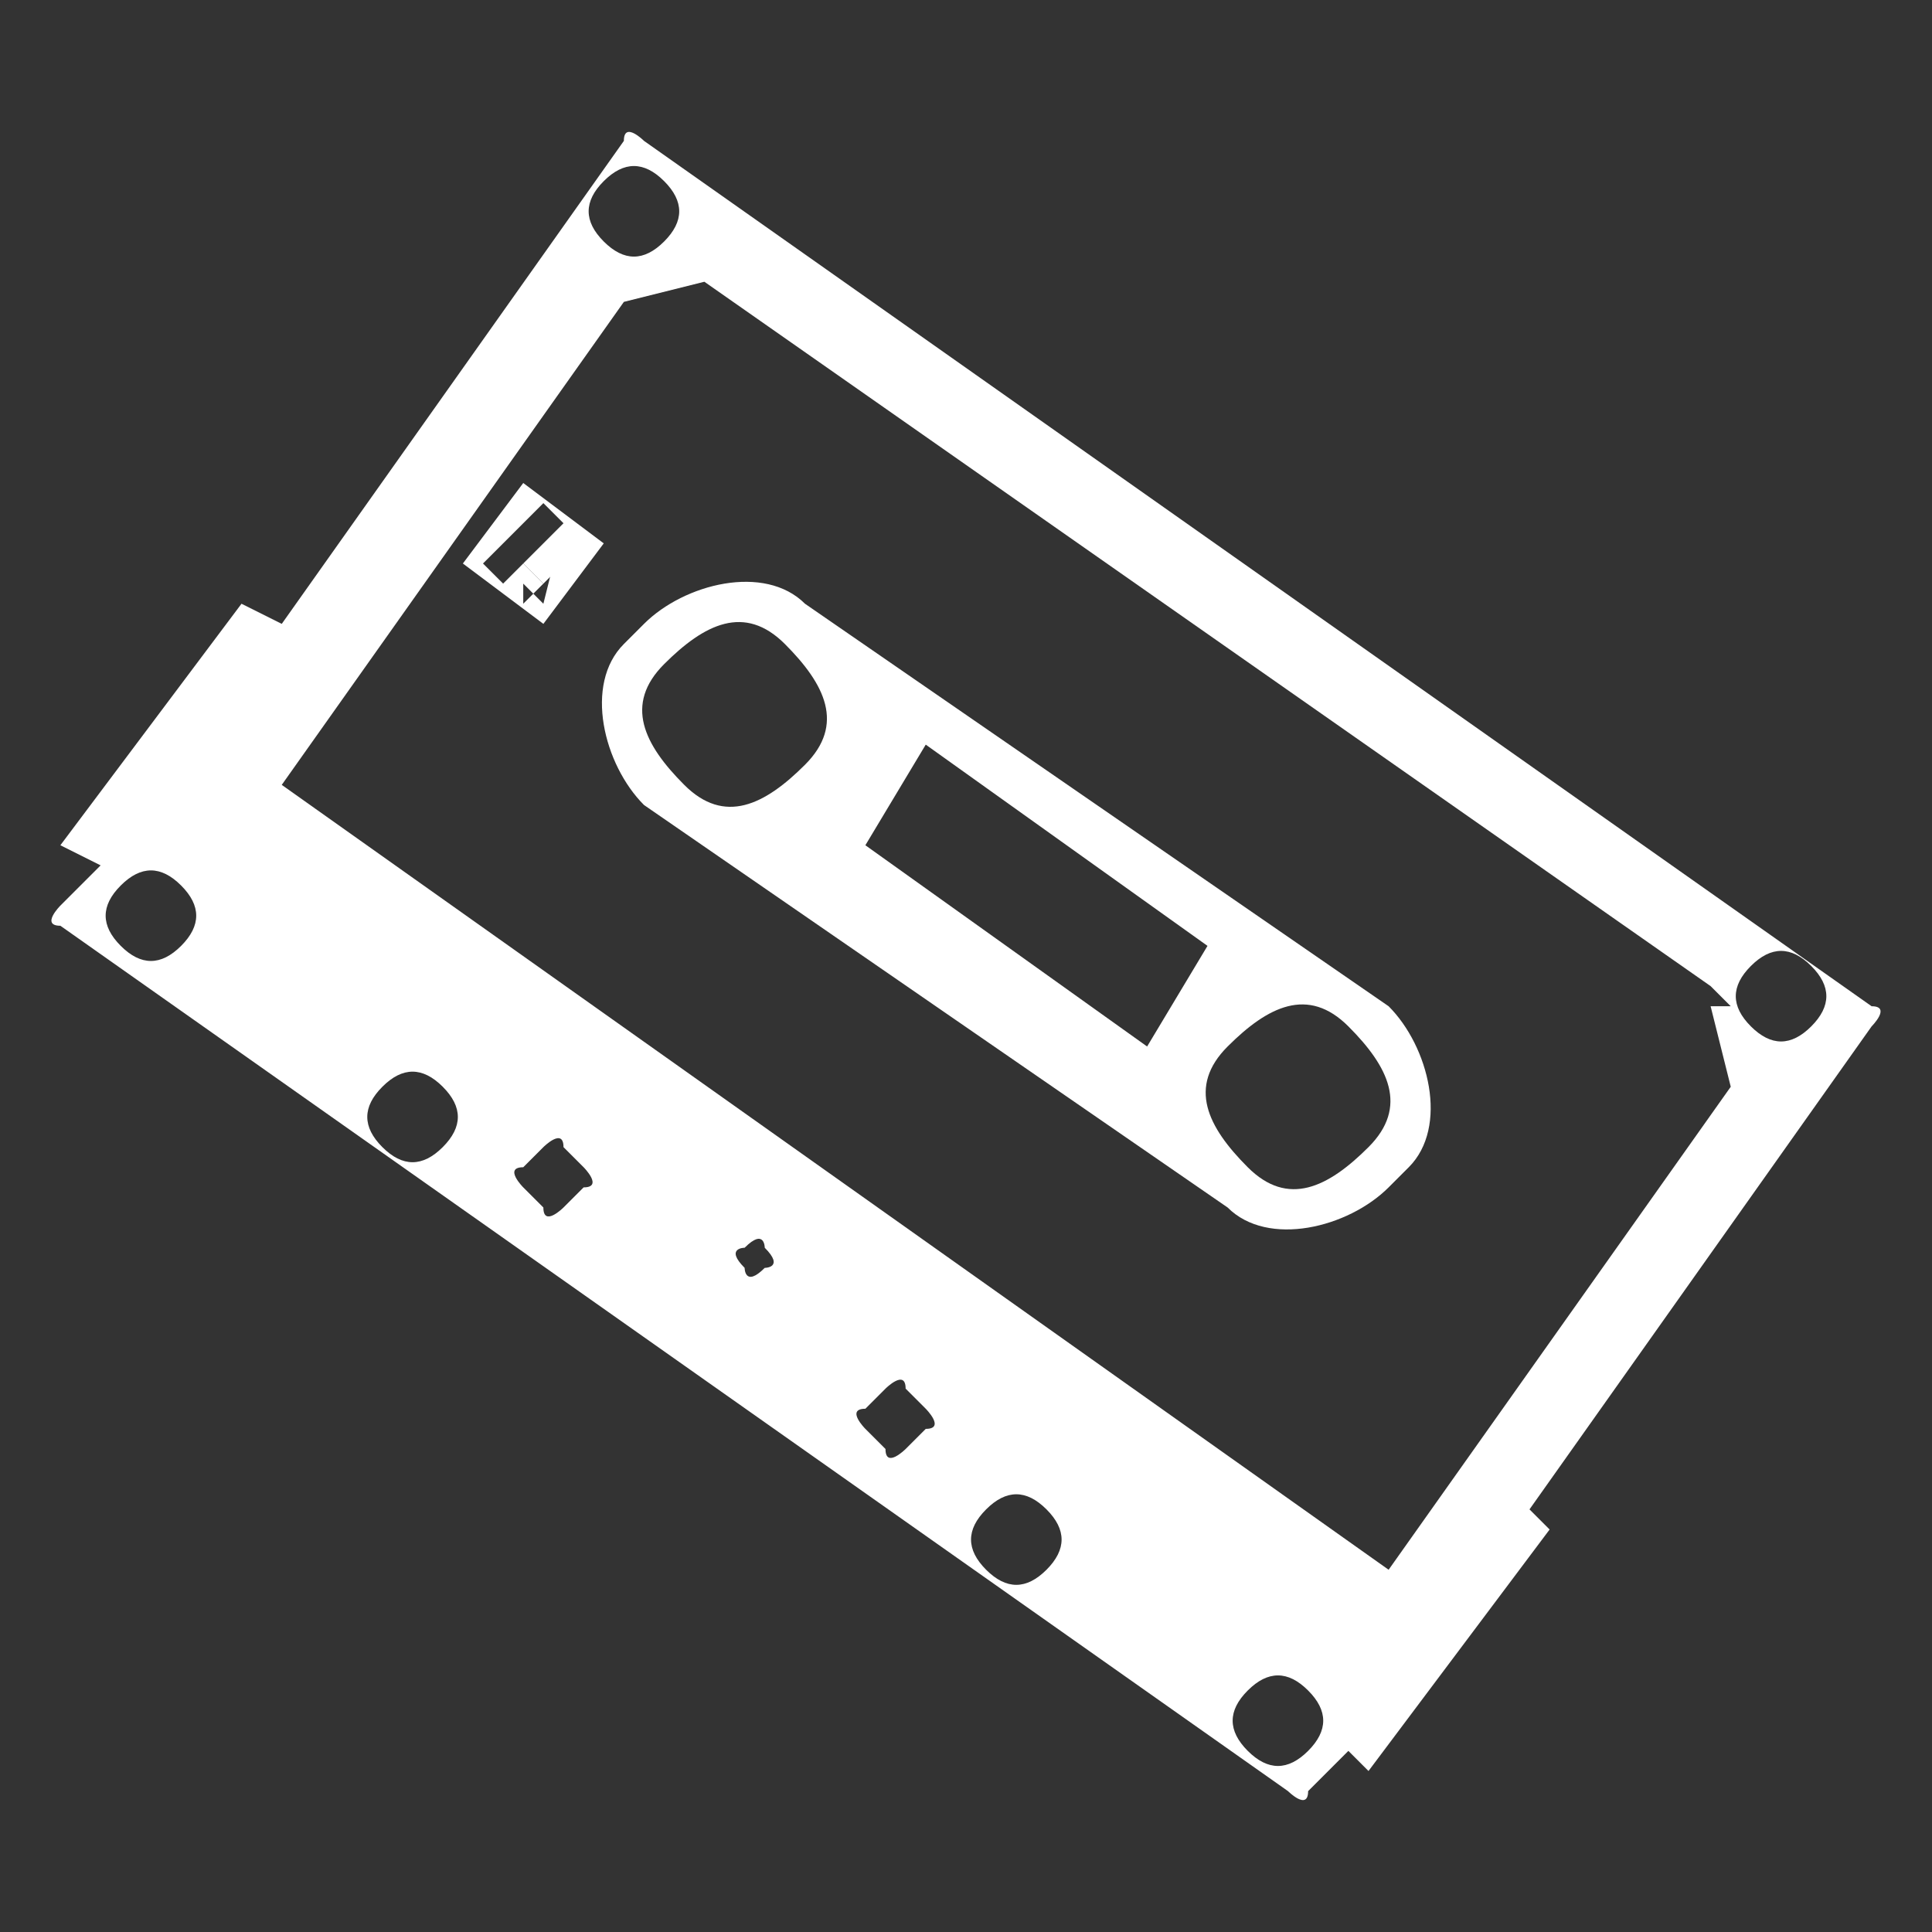 <?xml version="1.0" encoding="UTF-8"?>
<!DOCTYPE svg PUBLIC "-//W3C//DTD SVG 1.0//EN" "http://www.w3.org/TR/2001/REC-SVG-20010904/DTD/svg10.dtd">
<!-- Creator: CorelDRAW X6 -->
<svg xmlns="http://www.w3.org/2000/svg" xml:space="preserve" width="96px" height="96px" version="1.0" style="shape-rendering:geometricPrecision; text-rendering:geometricPrecision; image-rendering:optimizeQuality; fill-rule:evenodd; clip-rule:evenodd"
viewBox="0 0 96 96"
 xmlns:xlink="http://www.w3.org/1999/xlink">
 <rect x="0" y="0" width="96" height="96" fill="#333333" stroke="none"/>
 <defs>
  <style type="text/css">
   <![CDATA[
    .fil0 {fill:white}
   ]]>
  </style>
 </defs>
 <g id="Camada_x0020_1">
  <g id="_396227208">
   <path class="fil0" d="M32 40l29 20c2,2 6,1 8,-1l1 -1c2,-2 1,-6 -1,-8l-29 -20c-2,-2 -6,-1 -8,1l-1 1c-2,2 -1,6 1,8zm35 11c2,2 3,4 1,6 -2,2 -4,3 -6,1 -2,-2 -3,-4 -1,-6 2,-2 4,-3 6,-1zm-21 -14l14 10 -3 5 -14 -10 3 -5zm-7 -5c2,2 3,4 1,6 -2,2 -4,3 -6,1 -2,-2 -3,-4 -1,-6 2,-2 4,-3 6,-1z"/>
   <path class="fil0" d="M28 26l0 0c0,0 -1,1 -1,1l-1 1 1 1 1 -1c0,0 1,-1 1,-1l0 0 -1 -1z"/>
   <path class="fil0" d="M30 27l-4 -3 -3 4 4 3 3 -4zm-4 3l1 -1 -1 -1 -1 1 -1 -1 3 -3 1 1 -1 4 -1 -1 0 0z"/>
   <path class="fil0" d="M65 89l2 -2 1 1 9 -12 -1 -1 17 -24c0,0 1,-1 0,-1l-61 -43c0,0 -1,-1 -1,0l-17 24 -2 -1 -9 12 2 1 -2 2c0,0 -1,1 0,1l61 43c0,0 1,1 1,0l0 0zm20 -39l1 4 -17 24 -55 -39 17 -24 4 -1 50 35 1 1zm-52 -41c1,1 1,2 0,3 -1,1 -2,1 -3,0 -1,-1 -1,-2 0,-3 1,-1 2,-1 3,0zm-27 38c-1,-1 -1,-2 0,-3 1,-1 2,-1 3,0 1,1 1,2 0,3 -1,1 -2,1 -3,0zm13 10c-1,-1 -1,-2 0,-3 1,-1 2,-1 3,0 1,1 1,2 0,3 -1,1 -2,1 -3,0zm9 3c0,0 -1,1 -1,0l-1 -1c0,0 -1,-1 0,-1l1 -1c0,0 1,-1 1,0l1 1c0,0 1,1 0,1l-1 1zm9 3c-1,-1 0,-1 0,-1 1,-1 1,0 1,0 1,1 0,1 0,1 -1,1 -1,0 -1,0zm8 9c0,0 -1,1 -1,0l-1 -1c0,0 -1,-1 0,-1l1 -1c0,0 1,-1 1,0l1 1c0,0 1,1 0,1l-1 1zm4 6c-1,-1 -1,-2 0,-3 1,-1 2,-1 3,0 1,1 1,2 0,3 -1,1 -2,1 -3,0zm13 9c-1,-1 -1,-2 0,-3 1,-1 2,-1 3,0 1,1 1,2 0,3 -1,1 -2,1 -3,0zm25 -36c-1,-1 -1,-2 0,-3 1,-1 2,-1 3,0 1,1 1,2 0,3 -1,1 -2,1 -3,0z"/>
  </g>
 </g>
</svg>
